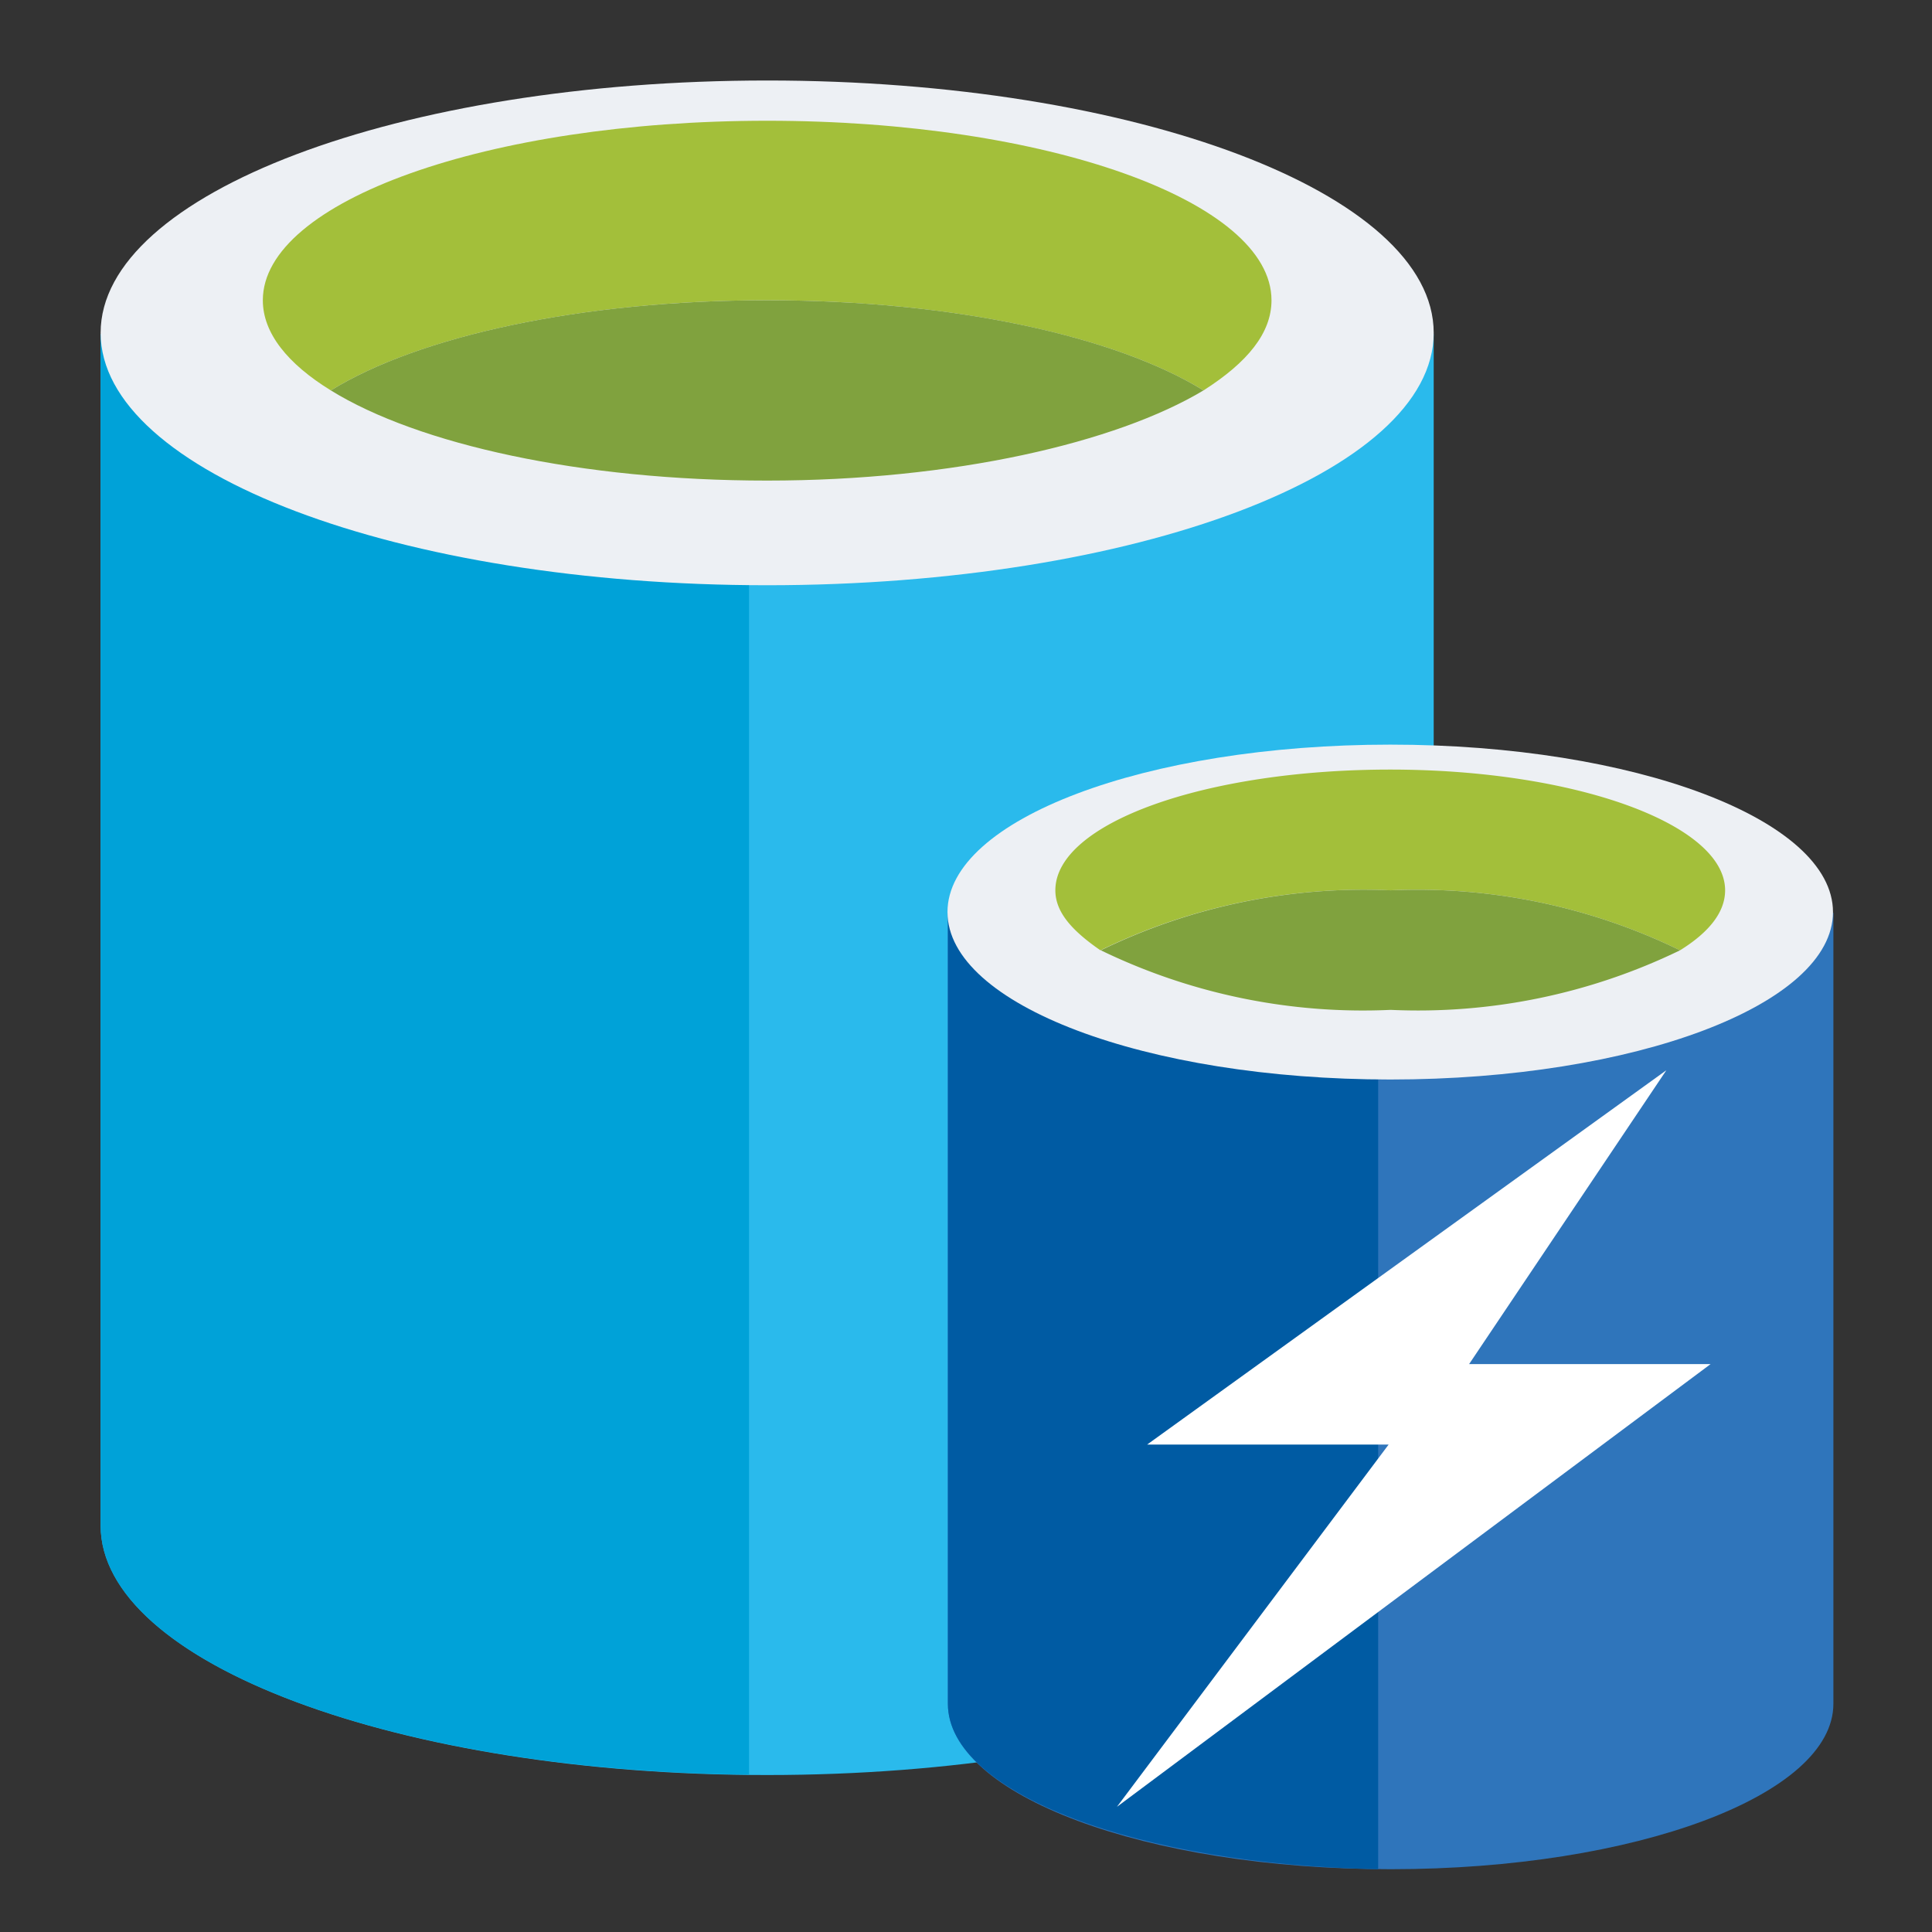 <svg id="Layer_1" data-name="Layer 1" xmlns="http://www.w3.org/2000/svg" viewBox="0 0 48 48"><rect x="0" y="0" width="48" height="48" fill="#333333" stroke="none"/><defs><style>.cls-1,.cls-2{fill:none;}.cls-10,.cls-2,.cls-5{fill-rule:evenodd;}.cls-3{fill:#2abaec;}.cls-4{fill:#00a2d8;}.cls-5{fill:#edf0f4;}.cls-6{fill:#a3bf3a;}.cls-7{fill:#80a23e;}.cls-8{fill:#2f75bb;}.cls-9{fill:#005ba3;}.cls-10{fill:#fff;}</style></defs><title>icons-azure</title><g id="_Group_" data-name="&lt;Group&gt;"><g id="_Group_2" data-name="&lt;Group&gt;"><path id="_Compound_Path_" data-name="&lt;Compound Path&gt;" class="cls-1" d="M22.19,33.33A1.79,1.79,0,0,0,24,31.54c0-1.33.76-3.27,1.63-3.6v0c-.87-.34-1.63-2.22-1.63-3.52,0,0-.32-1.79-1.79-1.79l-.06-2.69a6.67,6.67,0,0,1,3.49.62,3.53,3.53,0,0,1,1,3v1.79c0,1,2.61.9,2.65.89v3.51s-2.6-.22-2.65,1v2.69c0,1.11.06,1.21-.69,1.93s-2.55.75-3.78.75Z"/><path id="_Compound_Path_2" data-name="&lt;Compound Path&gt;" class="cls-1" d="M16.82,33.33A1.82,1.82,0,0,1,15,31.54c0-1.33-.78-3.27-1.64-3.6v0c.85-.34,1.64-2.22,1.64-3.52,0,0-.34-1.85,1.79-1.85V19.9a6.42,6.42,0,0,0-3.42.62,2,2,0,0,0-1.06,2.06v2.69c0,1-2.64.9-2.68.89v3.51s2.68,0,2.68,1v2.69c0,1.11,0,1.21.71,1.93s2.55.75,3.76.75Z"/><path id="_Compound_Path_3" data-name="&lt;Compound Path&gt;" class="cls-2" d="M19.51,7.37c6.92,0,12.53,2,12.53,4.48s-5.61,4.48-12.53,4.48S7,14.32,7,11.85,12.59,7.37,19.51,7.37Z"/><path id="_Compound_Path_4" data-name="&lt;Compound Path&gt;" class="cls-2" d="M19.51,2.9C26.43,2.9,32,4.9,32,7.37s-5.61,4.48-12.53,4.48S7,9.84,7,7.37,12.59,2.9,19.51,2.9Z"/><path id="_Compound_Path_5" data-name="&lt;Compound Path&gt;" class="cls-2" d="M20,2C29.1,2,36.51,4.8,36.51,8.27S29.1,14.53,20,14.53,3.4,11.73,3.4,8.27,10.81,2,20,2Z"/><path id="_Compound_Path_6" data-name="&lt;Compound Path&gt;" class="cls-2" d="M3.4,8.27H36.51l-.14,29.42H3.4Z"/><path id="_Compound_Path_7" data-name="&lt;Compound Path&gt;" class="cls-2" d="M19.89,31.44c9.11,0,16.49,2.8,16.49,6.25S29,43.93,19.89,43.93,3.4,41.14,3.4,37.69,10.78,31.44,19.89,31.44Z"/><path id="_Compound_Path_8" data-name="&lt;Compound Path&gt;" class="cls-2" d="M19.51,2h17V44.07h-17Z"/><path id="_Compound_Path_9" data-name="&lt;Compound Path&gt;" class="cls-2" d="M3.4,8.27H36.51v29.6H3.4Z"/><path id="_Compound_Path_10" data-name="&lt;Compound Path&gt;" class="cls-2" d="M20,31.67c9.14,0,16.56,2.77,16.56,6.2S29.1,44.07,20,44.07,3.4,41.29,3.4,37.87,10.81,31.67,20,31.67Z"/><path id="_Path_" data-name="&lt;Path&gt;" class="cls-3" d="M2.5,8.3V37.9c0,3.42,7.41,6.2,16.56,6.2s16.56-2.78,16.56-6.2V8.3Z"/><g id="_Group_3" data-name="&lt;Group&gt;"><path id="_Path_2" data-name="&lt;Path&gt;" class="cls-4" d="M2.5,8.3V37.9c0,3.37,7.17,6.1,16.11,6.19V8.3Z"/></g><path id="_Compound_Path_11" data-name="&lt;Compound Path&gt;" class="cls-5" d="M19.06,2c9.14,0,16.56,2.8,16.56,6.27s-7.41,6.27-16.56,6.27S2.5,11.73,2.5,8.27,9.92,2,19.06,2"/><g id="_Group_4" data-name="&lt;Group&gt;"><path id="_Path_3" data-name="&lt;Path&gt;" class="cls-6" d="M29.9,9.7C31,9,31.59,8.27,31.59,7.46,31.59,5,26,3,19.06,3S6.53,5,6.53,7.46c0,.82.62,1.58,1.69,2.24,2.17-1.34,6.21-2.24,10.84-2.24S27.73,8.36,29.9,9.7Z"/><path id="_Path_4" data-name="&lt;Path&gt;" class="cls-7" d="M29.9,9.7c-2.17-1.34-6.2-2.24-10.84-2.24s-8.67.9-10.84,2.24c2.17,1.34,6.21,2.24,10.84,2.24S27.73,11,29.9,9.7Z"/></g><path id="_Compound_Path_12" data-name="&lt;Compound Path&gt;" class="cls-2" d="M2.5,8.3H35.62l-.14,29.42H2.5Z"/><path id="_Compound_Path_13" data-name="&lt;Compound Path&gt;" class="cls-2" d="M19,44C9.88,44,2.5,41.17,2.5,37.72S9.88,31.48,19,31.48s16.49,2.8,16.49,6.25S28.1,44,19,44"/></g><path id="_Compound_Path_14" data-name="&lt;Compound Path&gt;" class="cls-1" d="M36.62,39.29a1.19,1.19,0,0,0,1.19-1.19c0-.88.51-2.17,1.08-2.39v0c-.58-.23-1.08-1.48-1.08-2.34,0,0-.21-1.19-1.19-1.19l0-1.78a4.43,4.43,0,0,1,2.31.41,2.34,2.34,0,0,1,.69,2v1.19c0,.69,1.73.6,1.76.59v2.33s-1.72-.15-1.76.64v1.78c0,.74,0,.8-.46,1.28a4.38,4.38,0,0,1-2.51.5Z"/><path id="_Compound_Path_15" data-name="&lt;Compound Path&gt;" class="cls-1" d="M33.06,39.29a1.21,1.21,0,0,1-1.19-1.19c0-.88-.52-2.17-1.08-2.39v0a3,3,0,0,0,1.08-2.34s-.22-1.23,1.19-1.23V30.38a4.27,4.27,0,0,0-2.27.41,1.33,1.33,0,0,0-.7,1.37v1.78c0,.69-1.75.6-1.78.59v2.33s1.78,0,1.78.64v1.78c0,.74,0,.8.47,1.28a4.35,4.35,0,0,0,2.5.5Z"/><path id="_Compound_Path_16" data-name="&lt;Compound Path&gt;" class="cls-2" d="M34.84,22.06c4.59,0,8.32,1.33,8.32,3s-3.72,3-8.32,3-8.32-1.33-8.32-3S30.25,22.06,34.84,22.06Z"/><path id="_Compound_Path_17" data-name="&lt;Compound Path&gt;" class="cls-2" d="M34.84,19.09c4.59,0,8.32,1.33,8.32,3s-3.72,3-8.32,3-8.32-1.33-8.32-3S30.25,19.09,34.84,19.09Z"/><path id="_Compound_Path_18" data-name="&lt;Compound Path&gt;" class="cls-2" d="M35.14,18.5c6.07,0,11,1.86,11,4.16s-4.92,4.16-11,4.16-11-1.86-11-4.16S29.07,18.5,35.14,18.5Z"/><path id="_Compound_Path_19" data-name="&lt;Compound Path&gt;" class="cls-2" d="M24.15,22.66h22L46,42.19H24.15Z"/><path id="_Compound_Path_20" data-name="&lt;Compound Path&gt;" class="cls-2" d="M35.09,38C41.13,38,46,39.9,46,42.19s-4.9,4.15-10.94,4.15-10.94-1.86-10.94-4.15S29,38,35.09,38Z"/><path id="_Compound_Path_21" data-name="&lt;Compound Path&gt;" class="cls-2" d="M34.84,18.5H46.13V46.42H34.84Z"/><path id="_Compound_Path_22" data-name="&lt;Compound Path&gt;" class="cls-2" d="M24.15,22.66h22V42.31h-22Z"/><path id="_Compound_Path_23" data-name="&lt;Compound Path&gt;" class="cls-2" d="M35.14,38.19c6.07,0,11,1.84,11,4.11s-4.92,4.11-11,4.11-11-1.84-11-4.11S29.07,38.19,35.14,38.19Z"/><path id="_Path_5" data-name="&lt;Path&gt;" class="cls-8" d="M23.55,22.68V42.33c0,2.27,4.92,4.11,11,4.11s11-1.84,11-4.11V22.68Z"/><g id="_Group_5" data-name="&lt;Group&gt;"><path id="_Path_6" data-name="&lt;Path&gt;" class="cls-9" d="M23.55,22.68V42.33c0,2.23,4.76,4,10.69,4.11V22.68Z"/></g><g id="_Group_6" data-name="&lt;Group&gt;"><path id="_Compound_Path_24" data-name="&lt;Compound Path&gt;" class="cls-10" d="M41.4,26.59l-12.9,9.3h6l-6.75,9,14.75-11h-6Z"/></g><path id="_Compound_Path_25" data-name="&lt;Compound Path&gt;" class="cls-5" d="M34.54,18.5c6.07,0,11,1.86,11,4.16s-4.92,4.16-11,4.16-11-1.86-11-4.16,4.92-4.16,11-4.16"/><g id="_Group_7" data-name="&lt;Group&gt;"><path id="_Path_7" data-name="&lt;Path&gt;" class="cls-6" d="M41.74,23.61c.71-.44,1.12-.94,1.12-1.49,0-1.64-3.72-3-8.32-3s-8.32,1.33-8.32,3c0,.54.41,1,1.12,1.49a14.91,14.91,0,0,1,7.2-1.49A14.91,14.91,0,0,1,41.74,23.61Z"/><path id="_Path_8" data-name="&lt;Path&gt;" class="cls-7" d="M41.74,23.61a14.91,14.91,0,0,0-7.19-1.49,14.91,14.91,0,0,0-7.2,1.49,14.92,14.92,0,0,0,7.2,1.48A14.91,14.91,0,0,0,41.74,23.61Z"/></g><path id="_Compound_Path_26" data-name="&lt;Compound Path&gt;" class="cls-2" d="M23.55,22.68h22l-.09,19.53H23.55Z"/><path id="_Compound_Path_27" data-name="&lt;Compound Path&gt;" class="cls-2" d="M34.5,46.35c-6,0-10.94-1.86-10.94-4.15s4.9-4.15,10.94-4.15,10.94,1.86,10.94,4.15-4.9,4.15-10.94,4.15"/></g></svg>